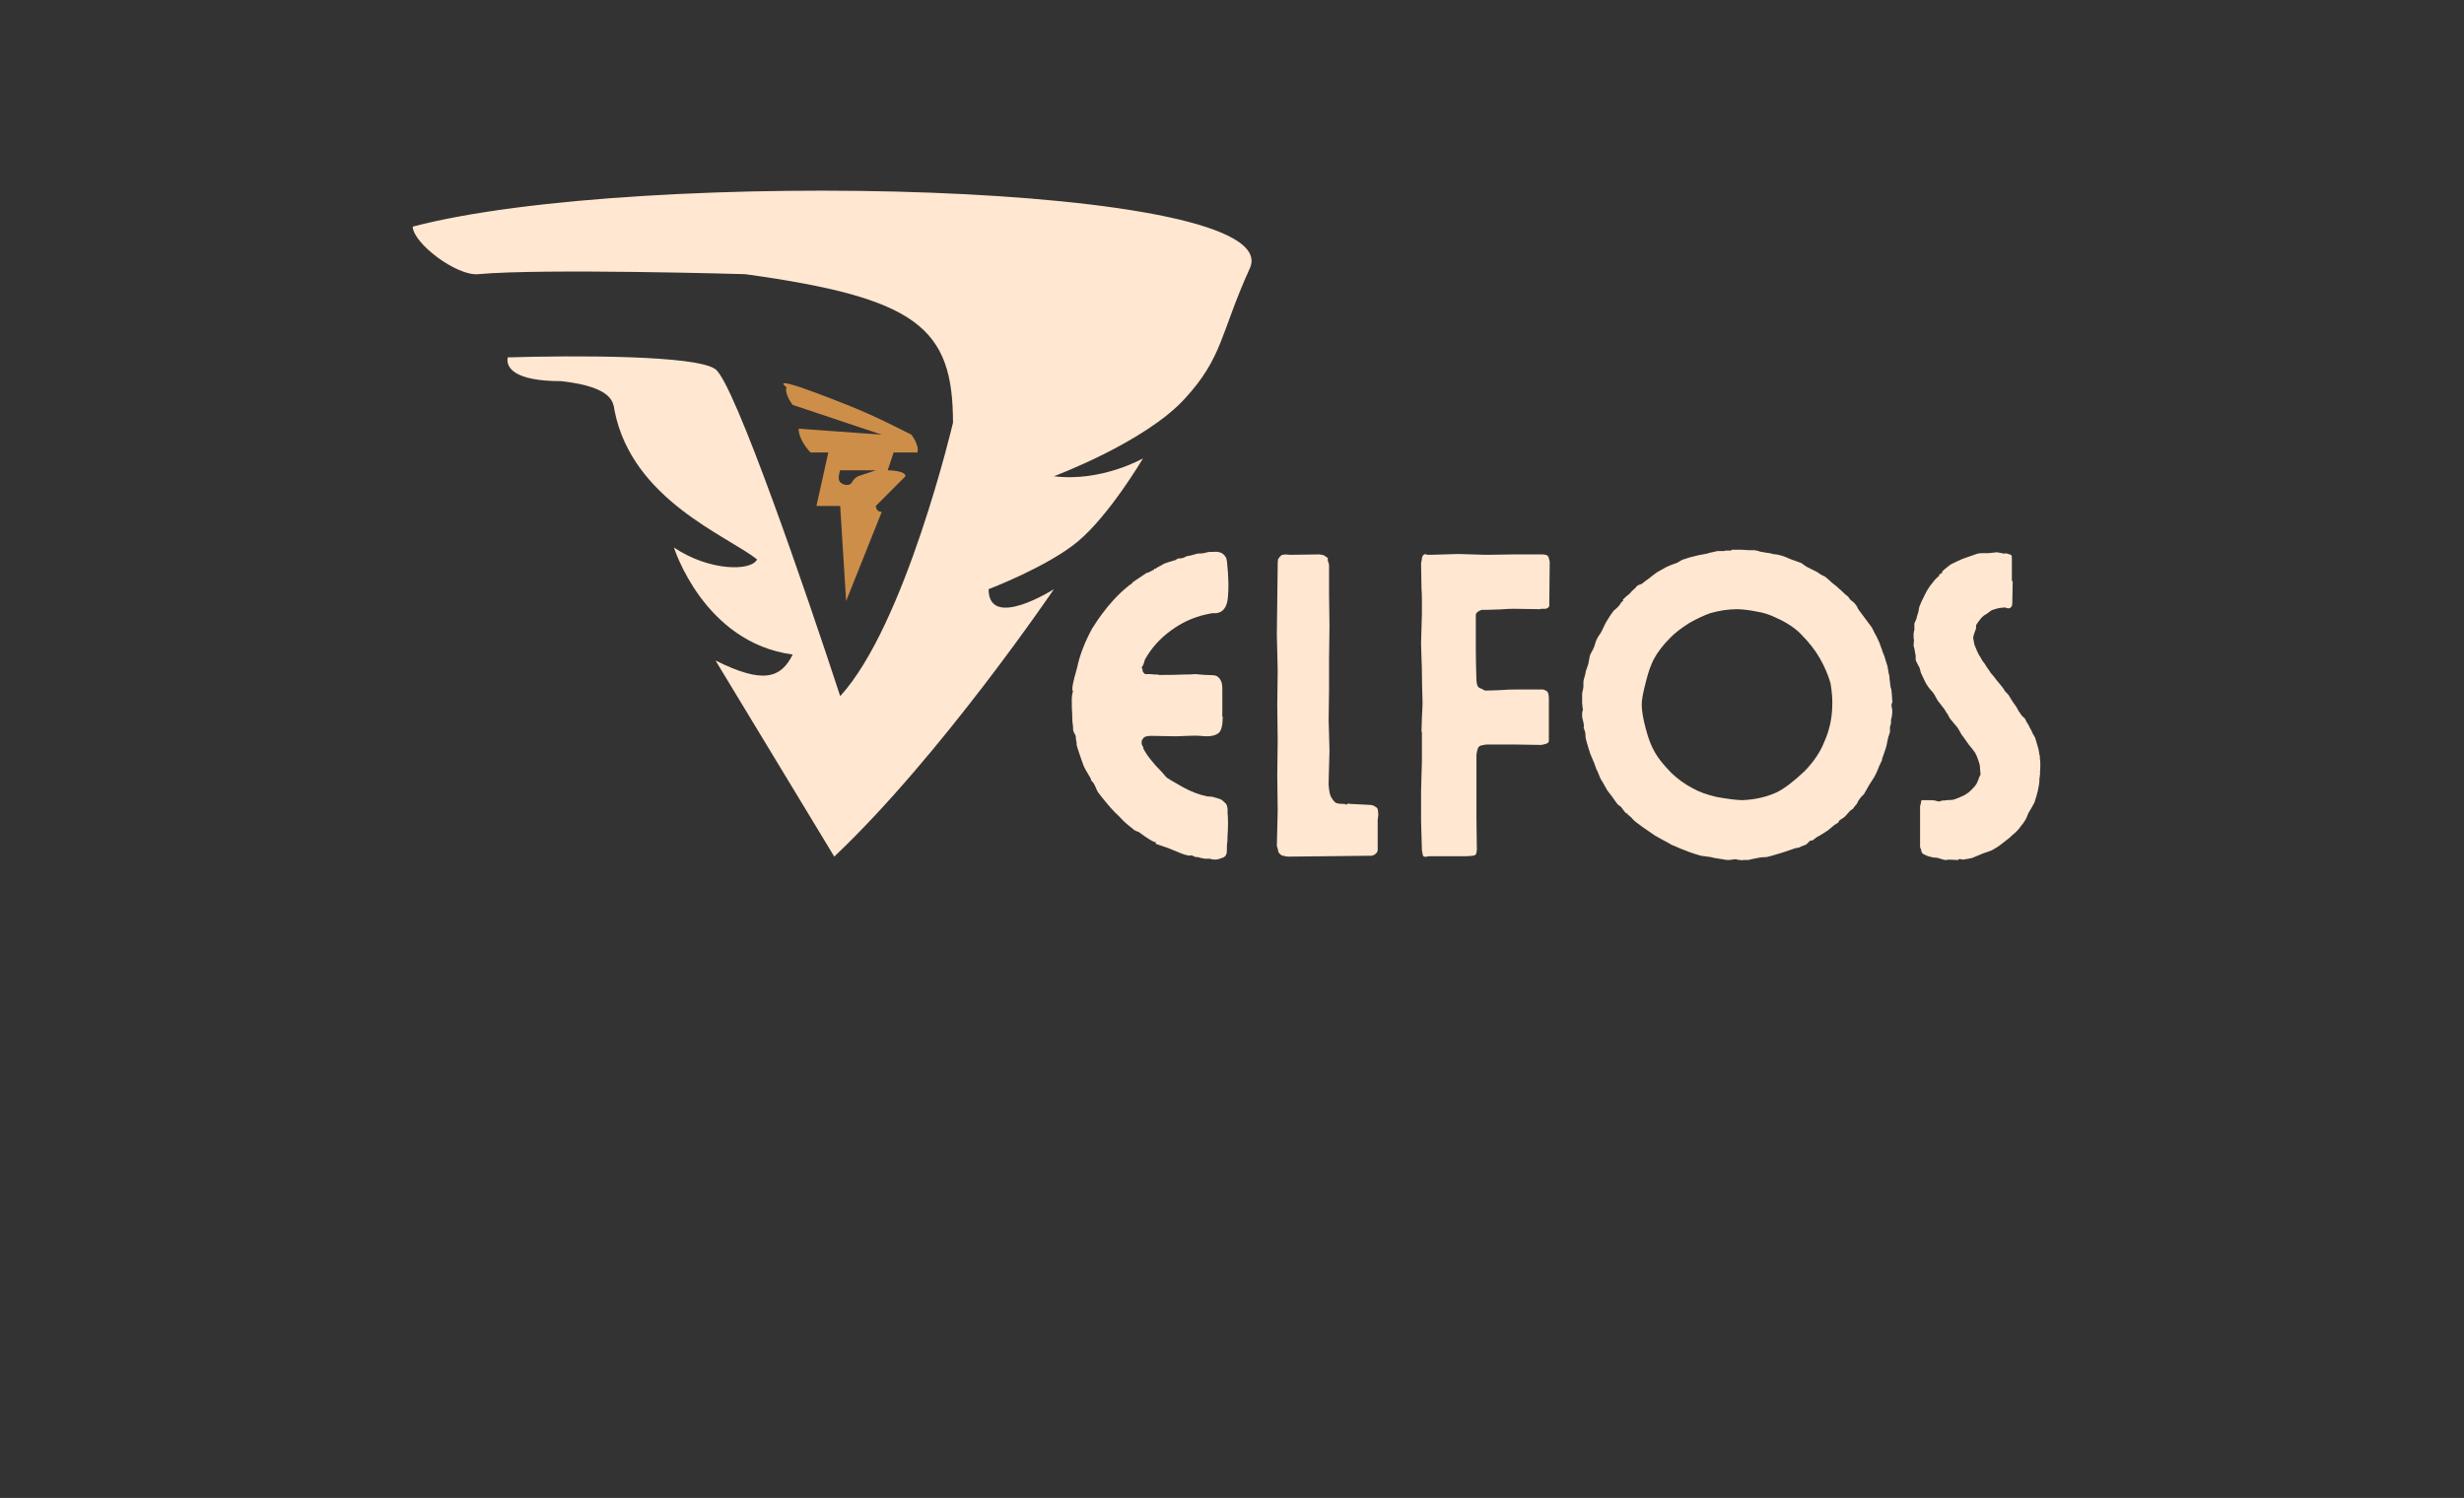 <svg width="301" height="183" viewBox="0 0 301 183" fill="none" xmlns="http://www.w3.org/2000/svg">
<rect x="0" y="0" width="301" height="183" fill="#333333" stroke="none"/>
<path fill-rule="evenodd" clip-rule="evenodd" d="M103.362 73.43L107.713 62.538C106.988 62.538 106.988 61.813 106.988 61.813L110.614 58.182C110.614 57.456 108.439 57.456 108.439 57.456L109.164 55.278H112.065C112.348 54.427 111.34 53.1 111.34 53.1C106.988 50.921 105.537 50.196 99.736 48.017C93.934 45.839 96.076 47.291 96.076 47.291C95.789 48.145 96.835 49.469 96.835 49.469L107.713 53.1L97.56 52.373C97.56 53.826 99.01 55.278 99.01 55.278H101.186L99.736 61.813H102.636L103.362 73.43ZM102.636 57.456C102.636 57.456 102.236 58.507 102.636 58.908C103.037 59.309 103.834 59.416 104.087 58.908C104.34 58.401 104.813 58.182 104.813 58.182L106.988 57.456H102.636Z" fill="#CD8E49"/>
<path d="M58.396 33.496C55.792 33.733 50.492 29.754 50.418 27.687C77.978 20.427 157.482 22.194 152.68 32.77C149.054 40.756 149.424 43.615 144.702 48.743C139.797 54.071 128.746 58.182 128.746 58.182C134.549 58.908 139.625 56.004 139.625 56.004C139.625 56.004 135.529 62.946 131.648 66.169C127.942 69.247 120.768 71.978 120.768 71.978C120.768 77.06 128.746 71.978 128.746 71.978C128.746 71.978 114.967 92.308 101.912 104.65L87.406 80.691C93.209 83.595 95.384 82.868 96.835 79.964C85.956 78.512 82.33 66.895 82.33 66.895C86.681 69.799 91.758 69.799 92.484 68.347C88.857 65.443 77.253 61.087 75.077 50.196C74.897 49.295 75.077 47.291 68.55 46.565C62.748 46.565 61.781 44.871 62.022 43.66C70 43.419 85.086 43.37 87.406 45.113C89.727 46.855 98.528 72.461 102.637 85.046C110.615 76.334 116.417 51.647 116.417 51.647C116.417 40.03 112.066 36.4 91.033 33.496C91.033 33.496 66.374 32.77 58.396 33.496Z" fill="#FFE7D1"/>
<path d="M130.927 85.522C130.927 85.127 130.979 84.758 131.081 84.415C130.876 84.347 131.038 83.411 131.57 81.608C131.879 80.098 132.487 78.501 133.396 76.819C133.996 75.875 134.391 75.291 134.579 75.068C135.557 73.729 136.603 72.605 137.717 71.695C137.82 71.592 137.983 71.472 138.206 71.334L138.412 71.103L140.058 69.996L140.263 69.944C140.366 69.91 140.435 69.876 140.469 69.841C140.503 69.841 140.572 69.806 140.675 69.738C140.778 69.669 140.864 69.635 140.932 69.635L140.984 69.532C140.984 69.498 141 69.481 141.035 69.481H141.164C141.266 69.378 141.404 69.292 141.575 69.223C141.609 69.189 141.669 69.155 141.755 69.12C141.841 69.085 141.901 69.052 141.935 69.017C141.97 69.017 142.004 69 142.038 68.966L142.141 68.888C142.21 68.854 142.329 68.811 142.501 68.76C142.69 68.708 142.819 68.665 142.887 68.631C143.23 68.528 143.461 68.46 143.582 68.425C143.615 68.425 143.658 68.399 143.71 68.348C143.761 68.296 143.804 68.27 143.838 68.27C143.873 68.237 143.959 68.219 144.096 68.219H144.302C144.336 68.184 144.387 68.167 144.456 68.167C144.542 68.167 144.601 68.151 144.636 68.116L144.944 67.962C145.013 67.927 145.116 67.91 145.253 67.91L146.308 67.627C146.616 67.627 146.865 67.61 147.054 67.575C147.087 67.575 147.157 67.558 147.259 67.524C147.362 67.489 147.448 67.473 147.516 67.473C147.585 67.438 147.696 67.421 147.85 67.421C148.022 67.421 148.16 67.421 148.262 67.421C148.966 67.352 149.454 67.567 149.729 68.065C149.763 68.099 149.788 68.151 149.805 68.219C149.823 68.288 149.84 68.356 149.857 68.425C149.874 68.493 149.883 68.545 149.883 68.579C149.985 69.489 150.046 70.39 150.063 71.283C150.063 71.987 150.046 72.494 150.012 72.802C149.942 74.106 149.462 74.811 148.571 74.913H148.365H148.057L147.311 75.068C145.768 75.411 144.336 76.073 143.016 77.05C141.695 78.012 140.649 79.179 139.878 80.553C139.843 80.621 139.809 80.733 139.775 80.887C139.74 81.024 139.706 81.127 139.672 81.196L139.466 81.557C139.466 81.591 139.483 81.626 139.517 81.66L139.569 81.763C139.569 81.934 139.586 82.037 139.62 82.071C139.689 82.175 139.775 82.269 139.878 82.355H140.469C140.538 82.355 140.649 82.364 140.803 82.381C140.958 82.398 141.078 82.407 141.164 82.407H141.215H141.369C141.404 82.372 141.438 82.372 141.472 82.407L141.523 82.458C142.861 82.458 143.864 82.441 144.533 82.407C145.202 82.407 145.69 82.389 145.999 82.355C146.136 82.355 146.342 82.372 146.616 82.407C146.908 82.441 147.122 82.458 147.259 82.458H147.362C147.963 82.458 148.365 82.493 148.571 82.561C148.605 82.595 148.64 82.612 148.674 82.612C148.982 82.819 149.179 83.119 149.265 83.513C149.3 83.651 149.317 83.874 149.317 84.183V85.342V87.299C149.317 87.333 149.3 87.367 149.265 87.402L149.317 87.453C149.351 87.522 149.368 87.573 149.368 87.608C149.368 88.62 149.197 89.272 148.854 89.565C148.545 89.805 148.1 89.934 147.516 89.951C147.122 89.951 146.831 89.934 146.642 89.899C146.299 89.865 145.768 89.865 145.047 89.899C144.345 89.934 143.89 89.951 143.684 89.951C143.342 89.951 142.819 89.942 142.115 89.925C141.429 89.908 140.932 89.899 140.623 89.899C140.315 89.899 140.083 89.934 139.929 90.002C139.792 90.036 139.689 90.122 139.62 90.26C139.517 90.363 139.466 90.466 139.466 90.569V90.878C139.466 90.947 139.535 91.093 139.672 91.316V91.47L140.058 92.113C140.126 92.217 140.237 92.371 140.392 92.577C140.546 92.783 140.658 92.92 140.727 92.99C140.898 93.23 141.318 93.693 141.987 94.379C142.055 94.448 142.141 94.551 142.244 94.688C142.364 94.826 142.458 94.929 142.527 94.998C142.595 95.066 143.247 95.452 144.482 96.156C145.528 96.723 146.488 97.092 147.362 97.263C147.431 97.298 147.577 97.315 147.799 97.315C147.868 97.315 147.963 97.323 148.082 97.341C148.203 97.358 148.297 97.384 148.365 97.418C148.64 97.487 148.888 97.564 149.111 97.65C149.214 97.684 149.351 97.787 149.523 97.959L149.78 98.216C149.883 98.388 149.942 98.585 149.96 98.808V99.117V99.323C149.994 99.598 150.012 100.019 150.012 100.585C150.012 101.186 149.994 101.649 149.96 101.975C149.96 102.542 149.934 102.963 149.883 103.237C149.883 103.872 149.866 104.224 149.831 104.293L149.677 104.602L149.523 104.705C149.454 104.774 149.368 104.808 149.265 104.808C148.991 104.945 148.708 105.014 148.416 105.014C148.142 105.014 147.954 104.98 147.85 104.911H147.208C146.779 104.842 146.479 104.774 146.308 104.705H146.102C146.033 104.705 145.939 104.671 145.819 104.602C145.699 104.533 145.596 104.499 145.51 104.499C145.476 104.499 145.416 104.507 145.33 104.525C145.245 104.542 145.167 104.533 145.099 104.499C144.859 104.464 144.576 104.378 144.25 104.241L142.681 103.598C141.841 103.323 141.387 103.169 141.318 103.134C141.146 103.065 141.112 102.971 141.215 102.851C141.078 102.988 140.375 102.585 139.106 101.641L138.823 101.538C138.652 101.469 138.532 101.4 138.463 101.332C138.36 101.229 138.172 101.074 137.897 100.869C137.76 100.765 137.546 100.576 137.254 100.302C136.98 100.01 136.783 99.804 136.662 99.684C136.131 99.22 135.436 98.448 134.579 97.366L134.142 96.8C134.074 96.697 133.988 96.526 133.885 96.285C133.782 96.028 133.696 95.848 133.627 95.744C133.594 95.676 133.533 95.598 133.448 95.512C133.379 95.427 133.327 95.367 133.293 95.332L133.241 95.1C132.745 94.293 132.445 93.753 132.341 93.478C132.273 93.273 132.162 92.955 132.007 92.525C131.853 92.097 131.742 91.762 131.672 91.521L131.518 91.007C131.518 90.972 131.518 90.903 131.518 90.8C131.518 90.68 131.502 90.586 131.467 90.517C131.432 90.38 131.416 90.191 131.416 89.951C131.416 89.882 131.373 89.788 131.287 89.667C131.219 89.53 131.167 89.427 131.133 89.358C131.098 89.256 131.081 89.101 131.081 88.895C131.081 88.672 131.064 88.509 131.03 88.406C130.995 88.131 130.979 87.728 130.979 87.196C130.944 86.852 130.927 86.295 130.927 85.522ZM156.056 88.277C156.038 87.316 156.03 86.612 156.03 86.166C156.03 85.703 156.038 84.999 156.056 84.054C156.073 83.093 156.081 82.372 156.081 81.891C156.081 81.393 156.064 80.664 156.03 79.703C155.996 78.724 155.978 78.003 155.978 77.54C155.978 77.042 155.987 76.321 156.004 75.377C156.021 74.433 156.03 73.738 156.03 73.291C156.03 72.828 156.038 72.107 156.056 71.129C156.073 70.133 156.081 69.412 156.081 68.966C156.081 68.691 156.099 68.477 156.132 68.322C156.27 68.081 156.433 67.901 156.622 67.781C156.793 67.781 156.913 67.764 156.981 67.73C157.05 67.73 157.153 67.739 157.29 67.756C157.445 67.772 157.556 67.781 157.625 67.781C158.019 67.781 158.593 67.772 159.348 67.756C160.119 67.739 160.702 67.73 161.097 67.73C161.234 67.73 161.44 67.764 161.714 67.833L162.203 68.167V68.477C162.305 68.786 162.357 68.966 162.357 69.017V72.75C162.357 73.18 162.365 73.815 162.383 74.656C162.4 75.497 162.408 76.132 162.408 76.562C162.408 76.974 162.4 77.6 162.383 78.441C162.365 79.283 162.357 79.918 162.357 80.346V84.132C162.357 84.561 162.348 85.196 162.332 86.037C162.314 86.879 162.305 87.513 162.305 87.942C162.305 88.337 162.323 88.955 162.357 89.796C162.391 90.638 162.408 91.273 162.408 91.702C162.408 92.113 162.391 92.74 162.357 93.582C162.323 94.422 162.305 95.057 162.305 95.487V95.95C162.305 95.985 162.314 96.053 162.332 96.156C162.348 96.259 162.357 96.354 162.357 96.44C162.426 96.937 162.529 97.281 162.666 97.47C162.871 97.813 163.068 98.027 163.257 98.113C163.463 98.182 163.763 98.216 164.157 98.216H164.26L164.363 98.267C164.432 98.302 164.483 98.302 164.518 98.267C164.552 98.267 164.586 98.251 164.621 98.216L164.672 98.165C164.706 98.165 164.758 98.173 164.826 98.191C164.895 98.208 164.947 98.216 164.98 98.216C165.187 98.216 165.538 98.233 166.035 98.267C166.532 98.302 166.883 98.319 167.09 98.319C167.398 98.319 167.63 98.353 167.784 98.422C168.058 98.56 168.212 98.671 168.247 98.757C168.315 98.86 168.35 99.031 168.35 99.272C168.384 99.375 168.384 99.538 168.35 99.761C168.315 99.967 168.298 100.105 168.298 100.173V103.237V103.907C168.23 104.216 167.99 104.43 167.578 104.55H166.883C166.352 104.55 165.555 104.559 164.492 104.576C163.446 104.593 162.657 104.602 162.125 104.602C161.611 104.602 160.814 104.61 159.734 104.628C158.671 104.645 157.873 104.653 157.342 104.653C157.239 104.653 157.05 104.619 156.776 104.55C156.604 104.55 156.424 104.43 156.236 104.19C156.167 104.155 156.132 104.044 156.132 103.855C156.03 103.546 155.978 103.374 155.978 103.34C155.978 102.877 155.996 102.173 156.03 101.229C156.064 100.285 156.081 99.564 156.081 99.066C156.081 98.568 156.073 97.839 156.056 96.877C156.038 95.916 156.03 95.204 156.03 94.74C156.03 94.242 156.038 93.521 156.056 92.577C156.073 91.633 156.081 90.929 156.081 90.466C156.081 89.968 156.073 89.239 156.056 88.277ZM173.648 89.41C173.648 89.016 173.666 88.415 173.7 87.608C173.751 86.801 173.777 86.191 173.777 85.779C173.777 85.385 173.76 84.793 173.725 84.003C173.708 83.213 173.7 82.612 173.7 82.2C173.7 81.772 173.682 81.162 173.648 80.373C173.614 79.582 173.597 78.99 173.597 78.596C173.597 78.166 173.614 77.558 173.648 76.767C173.682 75.96 173.7 75.36 173.7 74.965C173.7 74.656 173.7 74.158 173.7 73.471C173.7 72.785 173.682 72.261 173.648 71.901C173.648 71.592 173.639 71.094 173.623 70.408C173.606 69.721 173.597 69.198 173.597 68.837C173.597 68.802 173.606 68.751 173.623 68.682C173.639 68.614 173.648 68.562 173.648 68.528C173.682 68.425 173.7 68.305 173.7 68.167C173.768 67.927 173.863 67.781 173.983 67.73C174.051 67.696 174.137 67.696 174.24 67.73L174.394 67.781H174.703C175.097 67.781 175.672 67.764 176.426 67.73C177.181 67.696 177.747 67.678 178.124 67.678C178.518 67.678 179.092 67.696 179.847 67.73C180.602 67.764 181.167 67.781 181.544 67.781C181.939 67.781 182.513 67.772 183.268 67.756C184.022 67.739 184.579 67.73 184.94 67.73H188.36C188.566 67.73 188.72 67.747 188.823 67.781C189.063 67.85 189.192 67.996 189.209 68.219C189.278 68.425 189.312 68.579 189.312 68.682C189.312 69.249 189.303 70.09 189.286 71.206C189.269 72.305 189.261 73.137 189.261 73.703V74.012C189.226 74.184 189.081 74.305 188.823 74.373H188.257L188.154 74.424C187.811 74.424 187.272 74.416 186.534 74.399C185.814 74.381 185.266 74.373 184.888 74.373C184.545 74.373 184.005 74.399 183.268 74.45C182.548 74.485 182.016 74.502 181.673 74.502H181.03C180.567 74.639 180.319 74.845 180.284 75.12V75.661V79.394C180.284 79.823 180.292 80.45 180.31 81.274C180.344 82.098 180.361 82.716 180.361 83.128C180.361 83.23 180.395 83.428 180.464 83.72C180.567 83.96 180.739 84.097 180.979 84.132C181.013 84.132 181.082 84.175 181.184 84.261C181.287 84.329 181.381 84.363 181.467 84.363C181.861 84.363 182.436 84.347 183.19 84.312C183.962 84.261 184.545 84.235 184.94 84.235H188.463C188.566 84.235 188.686 84.277 188.823 84.363C188.96 84.398 189.072 84.535 189.157 84.775C189.157 84.81 189.166 84.878 189.183 84.982C189.2 85.084 189.209 85.17 189.209 85.239V90.208V90.569C189.14 90.741 189.011 90.843 188.823 90.878C188.617 90.947 188.429 90.989 188.257 91.007H188.154C187.811 91.007 187.272 90.998 186.534 90.981C185.814 90.964 185.266 90.955 184.888 90.955H181.621C181.519 90.955 181.322 90.989 181.03 91.058C180.721 91.093 180.532 91.298 180.464 91.676C180.395 91.951 180.361 92.148 180.361 92.269V96.105V99.967C180.361 100.396 180.37 101.04 180.387 101.898C180.404 102.756 180.413 103.392 180.413 103.804L180.361 104.19C180.327 104.43 180.147 104.55 179.821 104.55C179.615 104.585 179.332 104.602 178.972 104.602H174.548C174.514 104.602 174.429 104.619 174.291 104.653C174.154 104.688 174.051 104.688 173.983 104.653C173.846 104.619 173.777 104.482 173.777 104.241C173.743 104.173 173.717 104.044 173.7 103.855C173.7 103.46 173.682 102.868 173.648 102.078C173.614 101.272 173.597 100.671 173.597 100.276V96.645C173.597 96.216 173.614 95.598 173.648 94.791C173.682 93.985 173.7 93.384 173.7 92.99V89.41H173.648ZM212.177 105.014C212.177 105.014 212.143 104.997 212.074 104.962C211.971 104.962 211.817 104.98 211.611 105.014C211.406 105.048 211.243 105.065 211.123 105.065C210.951 105.065 210.694 105.031 210.351 104.962C210.282 104.962 210.171 104.945 210.017 104.911C209.88 104.876 209.777 104.859 209.708 104.859C209.639 104.859 209.528 104.842 209.373 104.808C209.219 104.774 209.09 104.739 208.988 104.705L207.804 104.55C207.205 104.378 206.819 104.259 206.647 104.19C206.579 104.155 206.476 104.122 206.339 104.087C206.202 104.036 206.099 103.993 206.03 103.958C205.464 103.752 205.044 103.581 204.77 103.444C204.375 103.306 204.041 103.143 203.767 102.954C203.423 102.782 202.892 102.491 202.172 102.078C201.298 101.478 200.808 101.143 200.706 101.074L199.908 100.482C199.805 100.414 199.651 100.276 199.446 100.07C199.411 100.035 199.368 99.984 199.317 99.916C199.266 99.847 199.206 99.795 199.137 99.761C199.085 99.71 199.042 99.667 199.008 99.632C199.008 99.598 198.974 99.581 198.905 99.581C198.905 99.581 198.888 99.581 198.854 99.581V99.529V99.478V99.427L198.7 99.375C198.631 99.341 198.58 99.306 198.546 99.272L198.082 98.654C198.048 98.585 197.945 98.499 197.774 98.396C197.619 98.276 197.525 98.182 197.491 98.113L196.925 97.315C196.651 96.972 196.454 96.714 196.333 96.542L195.742 95.487C195.639 95.35 195.553 95.204 195.484 95.049C195.416 94.877 195.339 94.688 195.253 94.483C195.168 94.26 195.09 94.096 195.022 93.994C194.987 93.924 194.944 93.805 194.893 93.633C194.842 93.461 194.799 93.341 194.764 93.273L194.276 92.113C194.104 91.616 193.933 91.05 193.761 90.415C193.727 90.311 193.701 90.165 193.685 89.977C193.667 89.77 193.659 89.616 193.659 89.513C193.556 89.204 193.496 89.016 193.478 88.946C193.444 88.912 193.444 88.852 193.478 88.766C193.513 88.663 193.513 88.594 193.478 88.561C193.478 88.526 193.47 88.475 193.453 88.406C193.435 88.337 193.427 88.286 193.427 88.252L193.273 87.608V87.092C193.273 87.024 193.29 86.947 193.324 86.861C193.359 86.775 193.376 86.715 193.376 86.681C193.376 86.646 193.367 86.612 193.35 86.578C193.333 86.527 193.324 86.484 193.324 86.449V86.346C193.324 86.312 193.316 86.243 193.298 86.14C193.281 86.037 193.273 85.951 193.273 85.882V85.779V85.471V84.775C193.273 84.673 193.298 84.526 193.35 84.338C193.402 84.132 193.427 83.977 193.427 83.874C193.427 83.806 193.427 83.668 193.427 83.462C193.427 83.239 193.444 83.093 193.478 83.024C193.478 82.956 193.496 82.887 193.53 82.819C193.564 82.749 193.581 82.681 193.581 82.612C193.616 82.544 193.642 82.45 193.659 82.329C193.693 82.209 193.71 82.106 193.71 82.02C193.744 81.917 193.796 81.772 193.864 81.582C193.933 81.393 193.984 81.248 194.019 81.145C194.053 81.024 194.087 80.844 194.122 80.604C194.156 80.364 194.19 80.192 194.224 80.089C194.259 79.969 194.336 79.806 194.456 79.6C194.576 79.394 194.653 79.24 194.688 79.136C194.739 79.033 194.799 78.862 194.867 78.621C194.936 78.364 195.004 78.183 195.073 78.081C195.107 77.978 195.185 77.841 195.305 77.669C195.425 77.48 195.502 77.368 195.536 77.334C195.605 77.231 195.716 77.007 195.871 76.665C196.042 76.304 196.179 76.038 196.282 75.866C196.625 75.3 196.908 74.879 197.131 74.604C197.199 74.536 197.319 74.433 197.491 74.296C197.662 74.141 197.783 74.012 197.851 73.909C197.885 73.841 197.945 73.746 198.031 73.626C198.134 73.506 198.22 73.428 198.288 73.394C198.288 73.36 198.271 73.317 198.237 73.266C198.58 72.922 198.854 72.682 199.06 72.545C199.094 72.51 199.154 72.442 199.24 72.338C199.343 72.219 199.437 72.124 199.522 72.056C199.608 71.987 199.686 71.918 199.754 71.85C199.789 71.816 199.823 71.773 199.857 71.721C199.891 71.669 199.934 71.626 199.986 71.592C200.037 71.558 200.08 71.523 200.115 71.489L200.552 71.334C200.894 71.06 201.177 70.845 201.401 70.691C201.897 70.296 202.249 70.03 202.455 69.892L203.561 69.275C203.835 69.138 204.289 68.957 204.924 68.734C204.958 68.7 205.053 68.639 205.207 68.554C205.361 68.468 205.472 68.407 205.542 68.374C205.644 68.339 205.782 68.296 205.953 68.245C206.141 68.194 206.27 68.151 206.339 68.116C207.076 67.91 207.813 67.747 208.551 67.627C208.859 67.524 209.057 67.473 209.142 67.473C209.571 67.369 209.794 67.317 209.811 67.317H210.351C210.385 67.317 210.454 67.317 210.557 67.317C210.659 67.317 210.728 67.301 210.762 67.266H211.406C211.44 67.266 211.474 67.249 211.508 67.215L211.56 67.163H212.177H212.306H212.82C212.923 67.163 213.06 67.172 213.231 67.189C213.42 67.206 213.549 67.215 213.617 67.215H213.977C214.046 67.215 214.14 67.215 214.26 67.215C214.381 67.215 214.484 67.232 214.569 67.266C214.638 67.266 214.74 67.292 214.878 67.344C215.015 67.395 215.118 67.421 215.186 67.421C215.323 67.455 215.521 67.489 215.778 67.524C216.053 67.558 216.258 67.592 216.395 67.627C216.464 67.661 216.558 67.686 216.678 67.704C216.816 67.721 216.918 67.73 216.986 67.73C217.552 67.833 218.059 67.996 218.504 68.219C218.933 68.391 219.164 68.477 219.199 68.477L220.048 68.786C220.151 68.854 220.305 68.966 220.51 69.12C220.717 69.257 220.871 69.343 220.973 69.378C221.042 69.412 221.213 69.498 221.488 69.635C221.779 69.772 222.003 69.892 222.157 69.996C222.225 70.064 222.354 70.15 222.542 70.253C222.731 70.339 222.86 70.399 222.928 70.433C223.271 70.708 223.554 70.957 223.777 71.18L224.368 71.644C224.575 71.85 224.729 71.987 224.831 72.056C225.071 72.296 225.26 72.476 225.397 72.596L225.783 72.905C225.818 72.939 225.852 72.991 225.886 73.06C225.92 73.129 225.955 73.18 225.989 73.215C226.023 73.248 226.092 73.309 226.195 73.394C226.298 73.463 226.383 73.532 226.452 73.6C226.538 73.669 226.649 73.807 226.786 74.012C226.821 74.047 226.863 74.124 226.915 74.244C226.966 74.364 227.026 74.467 227.095 74.553L227.558 75.171C227.866 75.6 228.064 75.866 228.149 75.969L228.613 76.587C228.646 76.622 228.689 76.699 228.741 76.819C228.81 76.922 228.861 77.017 228.895 77.102C228.929 77.188 228.964 77.265 228.998 77.334C229.204 77.677 229.341 77.943 229.409 78.132C229.513 78.304 229.633 78.605 229.77 79.033C229.838 79.171 229.907 79.368 229.975 79.625C230.061 79.866 230.139 80.055 230.207 80.192C230.241 80.33 230.301 80.535 230.387 80.81C230.473 81.067 230.533 81.248 230.567 81.35C230.601 81.488 230.636 81.686 230.67 81.943C230.704 82.184 230.738 82.355 230.773 82.458C230.807 82.526 230.824 82.647 230.824 82.819C230.824 82.99 230.841 83.136 230.876 83.256C230.876 83.325 230.884 83.436 230.902 83.591C230.936 83.745 230.953 83.874 230.953 83.977C231.021 84.115 231.056 84.226 231.056 84.312C231.056 84.38 231.064 84.466 231.081 84.57C231.099 84.673 231.107 84.758 231.107 84.827V84.878C231.107 84.947 231.116 85.067 231.133 85.239C231.15 85.394 231.159 85.522 231.159 85.625C231.193 85.694 231.185 85.779 231.133 85.882C231.082 85.986 231.056 86.072 231.056 86.14C231.056 86.209 231.073 86.32 231.107 86.475C231.142 86.612 231.159 86.732 231.159 86.835C231.159 87.144 231.142 87.367 231.107 87.504C231.107 87.573 231.073 87.719 231.004 87.942V88.303C231.004 88.406 230.961 88.569 230.876 88.792V89.358C230.876 89.427 230.85 89.539 230.799 89.694C230.747 89.831 230.704 89.951 230.67 90.054C230.636 90.191 230.593 90.397 230.541 90.671C230.49 90.929 230.447 91.126 230.413 91.264C230.379 91.367 230.318 91.548 230.233 91.805C230.147 92.045 230.087 92.217 230.053 92.32C230.018 92.388 229.984 92.483 229.95 92.603C229.915 92.723 229.899 92.818 229.899 92.886L229.564 93.582C229.53 93.684 229.444 93.899 229.307 94.225C229.169 94.534 229.05 94.774 228.947 94.946C228.672 95.375 228.458 95.71 228.304 95.95C228.235 96.053 228.141 96.225 228.021 96.465C227.901 96.688 227.807 96.852 227.738 96.954C227.704 97.023 227.609 97.126 227.455 97.263C227.317 97.401 227.215 97.53 227.146 97.65C227.077 97.718 227.009 97.83 226.94 97.984C226.872 98.139 226.804 98.251 226.735 98.319C226.632 98.422 226.503 98.585 226.349 98.808C226.314 98.843 226.255 98.886 226.169 98.937C226.083 98.988 226.023 99.031 225.989 99.066C225.92 99.134 225.8 99.272 225.629 99.478C225.475 99.667 225.346 99.795 225.243 99.864L224.78 100.173C224.745 100.207 224.694 100.259 224.626 100.328L224.575 100.482L224.086 100.791L223.314 101.435C223.074 101.606 222.705 101.838 222.208 102.13C222.105 102.164 221.976 102.242 221.822 102.362C221.685 102.482 221.565 102.576 221.462 102.645C221.394 102.68 221.291 102.696 221.154 102.696C221.085 102.731 220.99 102.817 220.871 102.954C220.768 103.074 220.682 103.151 220.613 103.186C220.151 103.358 219.868 103.477 219.765 103.546L219.456 103.598C219.285 103.632 219.164 103.666 219.096 103.7C218.324 103.975 217.724 104.173 217.296 104.293C216.73 104.464 216.241 104.602 215.829 104.705C215.727 104.705 215.546 104.714 215.29 104.731C215.049 104.748 214.878 104.774 214.775 104.808L213.977 104.962C213.943 104.962 213.875 104.98 213.772 105.014C213.669 105.048 213.583 105.065 213.514 105.065C213.481 105.065 213.42 105.065 213.335 105.065C213.266 105.065 213.198 105.065 213.129 105.065C213.06 105.065 213.009 105.065 212.974 105.065C212.872 105.099 212.726 105.099 212.537 105.065C212.366 105.031 212.246 105.014 212.177 105.014ZM212.872 97.753C214.415 97.684 215.803 97.366 217.038 96.8C217.981 96.337 219.121 95.469 220.459 94.199C221.591 93.032 222.397 91.822 222.877 90.569C223.477 89.23 223.794 87.788 223.828 86.243C223.863 85.471 223.794 84.561 223.623 83.513C223.417 82.776 223.117 82.003 222.723 81.196C222.191 80.115 221.522 79.128 220.717 78.236C220.151 77.6 219.713 77.162 219.404 76.922C218.701 76.356 217.895 75.875 216.986 75.48C216.181 75.085 215.375 74.828 214.569 74.708C213.694 74.536 212.915 74.442 212.228 74.424C211.149 74.424 210.042 74.588 208.911 74.913C208.139 75.188 207.281 75.592 206.339 76.124C205.396 76.724 204.641 77.308 204.075 77.875C203.167 78.785 202.48 79.677 202.018 80.553C201.675 81.222 201.374 82.063 201.118 83.076C200.723 84.552 200.535 85.556 200.552 86.088C200.552 86.826 200.723 87.831 201.066 89.101C201.374 90.269 201.743 91.212 202.172 91.933C202.566 92.637 203.235 93.47 204.178 94.431C204.949 95.169 205.79 95.778 206.699 96.259C207.505 96.723 208.508 97.092 209.708 97.366C211.182 97.624 212.237 97.753 212.872 97.753ZM243.993 67.473C244.525 67.575 244.782 67.627 244.765 67.627H244.816H244.97H245.022L245.099 67.575C245.133 67.575 245.15 67.592 245.15 67.627C245.185 67.627 245.305 67.661 245.511 67.73L245.613 67.781L245.716 67.833C245.751 67.867 245.768 68.03 245.768 68.322V68.631V71H245.87C245.87 71.275 245.862 71.712 245.845 72.313C245.827 72.914 245.819 73.377 245.819 73.703C245.819 73.841 245.802 73.944 245.768 74.012C245.699 74.184 245.579 74.287 245.408 74.321H245.356C245.253 74.321 245.125 74.287 244.97 74.219H244.816C244.782 74.219 244.705 74.227 244.584 74.244C244.465 74.262 244.37 74.27 244.301 74.27C244.061 74.305 243.727 74.399 243.298 74.553L242.656 75.016C242.45 75.12 242.261 75.257 242.09 75.428L241.704 75.918C241.498 76.192 241.395 76.364 241.395 76.433C241.395 76.467 241.395 76.544 241.395 76.665C241.395 76.767 241.378 76.853 241.344 76.922C241.173 77.351 241.087 77.609 241.087 77.695L241.035 77.926C241.035 77.96 241.087 78.236 241.19 78.75L241.498 79.496L241.756 80.037C241.824 80.106 241.901 80.227 241.987 80.398C242.09 80.57 242.158 80.69 242.193 80.758C242.33 80.896 242.501 81.145 242.707 81.505C242.913 81.78 243.058 81.995 243.144 82.149L243.659 82.767C243.727 82.87 243.821 82.999 243.942 83.153C244.079 83.29 244.182 83.411 244.25 83.513C244.319 83.617 244.422 83.745 244.559 83.9C244.696 84.054 244.765 84.149 244.765 84.183C244.833 84.286 244.902 84.389 244.97 84.492C245.056 84.578 245.142 84.664 245.228 84.749C245.314 84.835 245.373 84.913 245.408 84.982C245.682 85.41 245.837 85.66 245.87 85.728L246.308 86.346C246.548 86.809 246.702 87.058 246.771 87.092C246.805 87.196 246.891 87.324 247.028 87.479C247.165 87.616 247.259 87.702 247.311 87.737C247.379 87.805 247.439 87.908 247.491 88.045C247.542 88.183 247.603 88.286 247.671 88.354C247.808 88.561 247.894 88.723 247.928 88.844C248.1 89.118 248.237 89.393 248.34 89.667C248.477 89.874 248.571 90.036 248.623 90.157L248.932 91.212C249 91.384 249.069 91.719 249.137 92.217C249.172 92.251 249.188 92.32 249.188 92.423C249.188 92.525 249.188 92.611 249.188 92.68C249.188 92.715 249.197 92.775 249.214 92.861C249.231 92.947 249.24 93.023 249.24 93.092V93.736C249.24 94.01 249.223 94.225 249.188 94.379L249.24 94.431C249.205 94.5 249.188 94.603 249.188 94.74C249.188 94.877 249.172 94.981 249.137 95.049C249.137 95.393 249.12 95.659 249.086 95.848L248.932 96.645C248.863 96.954 248.725 97.427 248.52 98.062C248.451 98.199 248.331 98.413 248.159 98.705C248.005 98.98 247.894 99.169 247.825 99.272C247.791 99.306 247.731 99.443 247.646 99.684C247.56 99.907 247.482 100.07 247.414 100.173C247.208 100.516 247.028 100.765 246.873 100.92C246.737 101.125 246.633 101.263 246.565 101.332C246.393 101.538 246.128 101.787 245.768 102.078C245.562 102.284 245.408 102.422 245.304 102.491C245.271 102.524 245.039 102.705 244.61 103.031L244.199 103.34C244.061 103.444 243.813 103.598 243.453 103.804C243.35 103.872 243.239 103.924 243.118 103.958C242.999 103.993 242.853 104.044 242.681 104.112C242.527 104.164 242.398 104.207 242.295 104.241C241.489 104.585 241.035 104.774 240.932 104.808C240.658 104.876 240.306 104.945 239.877 105.014H239.826C239.723 105.014 239.629 104.997 239.543 104.962H239.286H239.235V105.065H239.184L237.974 105.014C237.941 105.014 237.889 105.031 237.82 105.065H237.717H237.615C237.58 105.065 237.469 105.04 237.28 104.988C237.108 104.937 236.971 104.894 236.868 104.859C236.8 104.825 236.688 104.8 236.534 104.782C236.38 104.765 236.259 104.757 236.174 104.757C235.831 104.688 235.574 104.619 235.402 104.55L234.965 104.344C234.794 104.241 234.708 104.095 234.708 103.907C234.708 103.872 234.691 103.821 234.657 103.752C234.588 103.615 234.554 103.512 234.554 103.444V98.474C234.554 98.439 234.571 98.38 234.605 98.294C234.639 98.208 234.657 98.148 234.657 98.113C234.657 97.941 234.691 97.821 234.76 97.753H235.402H235.505H235.66H235.865H235.968C236.037 97.753 236.114 97.761 236.2 97.778C236.302 97.796 236.372 97.804 236.405 97.804C236.44 97.804 236.499 97.821 236.585 97.856C236.671 97.89 236.749 97.907 236.817 97.907H236.868H236.971L237.074 97.856C237.143 97.821 237.194 97.804 237.229 97.804C237.469 97.804 237.666 97.787 237.82 97.753C238.249 97.753 238.566 97.718 238.772 97.65C239.081 97.546 239.432 97.401 239.826 97.212C239.929 97.177 240.049 97.109 240.187 97.006C240.324 96.903 240.427 96.835 240.495 96.8C240.735 96.594 240.966 96.362 241.19 96.105C241.258 96.036 241.335 95.933 241.421 95.796C241.507 95.659 241.55 95.573 241.55 95.538C241.584 95.469 241.627 95.375 241.678 95.255C241.729 95.118 241.756 95.032 241.756 94.998C241.858 94.791 241.918 94.672 241.936 94.637V94.534C241.936 94.465 241.927 94.371 241.91 94.251C241.893 94.114 241.884 94.01 241.884 93.942C241.884 93.633 241.824 93.316 241.704 92.99C241.567 92.56 241.43 92.226 241.292 91.985C241.155 91.779 240.89 91.435 240.495 90.955C240.427 90.852 240.238 90.586 239.929 90.157C239.826 90.02 239.723 89.882 239.621 89.745C239.535 89.591 239.449 89.436 239.364 89.282C239.278 89.127 239.2 88.998 239.132 88.895L238.335 87.942C238.266 87.874 238.189 87.762 238.103 87.608C238.017 87.436 237.957 87.316 237.923 87.248C237.855 87.178 237.76 87.041 237.64 86.835C237.52 86.612 237.418 86.466 237.332 86.398C236.989 85.934 236.8 85.694 236.766 85.677C236.697 85.574 236.603 85.41 236.483 85.187C236.363 84.947 236.259 84.775 236.174 84.673C236.14 84.603 236.046 84.492 235.891 84.338C235.736 84.166 235.625 84.029 235.557 83.925C235.488 83.823 235.394 83.677 235.274 83.488C235.171 83.282 235.102 83.145 235.068 83.076C234.828 82.578 234.691 82.286 234.657 82.2C234.657 82.166 234.605 81.969 234.502 81.608C234.468 81.54 234.399 81.411 234.296 81.222C234.194 81.016 234.116 80.862 234.065 80.758C234.031 80.69 234.013 80.578 234.013 80.424C234.013 80.269 234.013 80.158 234.013 80.089L233.859 79.24C233.859 79.205 233.842 79.145 233.808 79.059C233.773 78.973 233.757 78.913 233.757 78.879C233.757 78.81 233.765 78.707 233.782 78.57C233.8 78.415 233.808 78.287 233.808 78.183C233.773 78.081 233.757 77.884 233.757 77.591V77.54C233.757 77.472 233.765 77.377 233.782 77.257C233.8 77.136 233.825 77.042 233.859 76.974V76.175C233.894 76.106 233.945 75.987 234.013 75.815C234.099 75.643 234.142 75.514 234.142 75.428L234.296 74.913C234.331 74.845 234.365 74.69 234.399 74.45C234.434 74.192 234.485 74.012 234.554 73.909C234.657 73.635 234.794 73.334 234.965 73.008C235 72.974 235.034 72.905 235.068 72.802C235.102 72.699 235.137 72.631 235.171 72.596C235.274 72.356 235.471 72.021 235.763 71.592L236.354 70.845L236.766 70.433L236.92 70.33L236.868 70.228C236.868 70.193 236.895 70.167 236.946 70.15C236.997 70.133 237.057 70.107 237.126 70.073C237.194 70.021 237.246 69.978 237.28 69.944L237.229 69.841C237.434 69.635 237.717 69.395 238.077 69.12C238.181 69.017 238.369 68.905 238.643 68.786C238.935 68.648 239.114 68.562 239.184 68.528C239.526 68.356 239.912 68.202 240.341 68.065C240.907 67.858 241.327 67.713 241.601 67.627C241.772 67.592 242.021 67.575 242.347 67.575H242.45H242.604H242.81H242.939C243.042 67.575 243.204 67.558 243.427 67.524C243.667 67.489 243.856 67.473 243.993 67.473Z" fill="#FFE7D1"/>
</svg>
